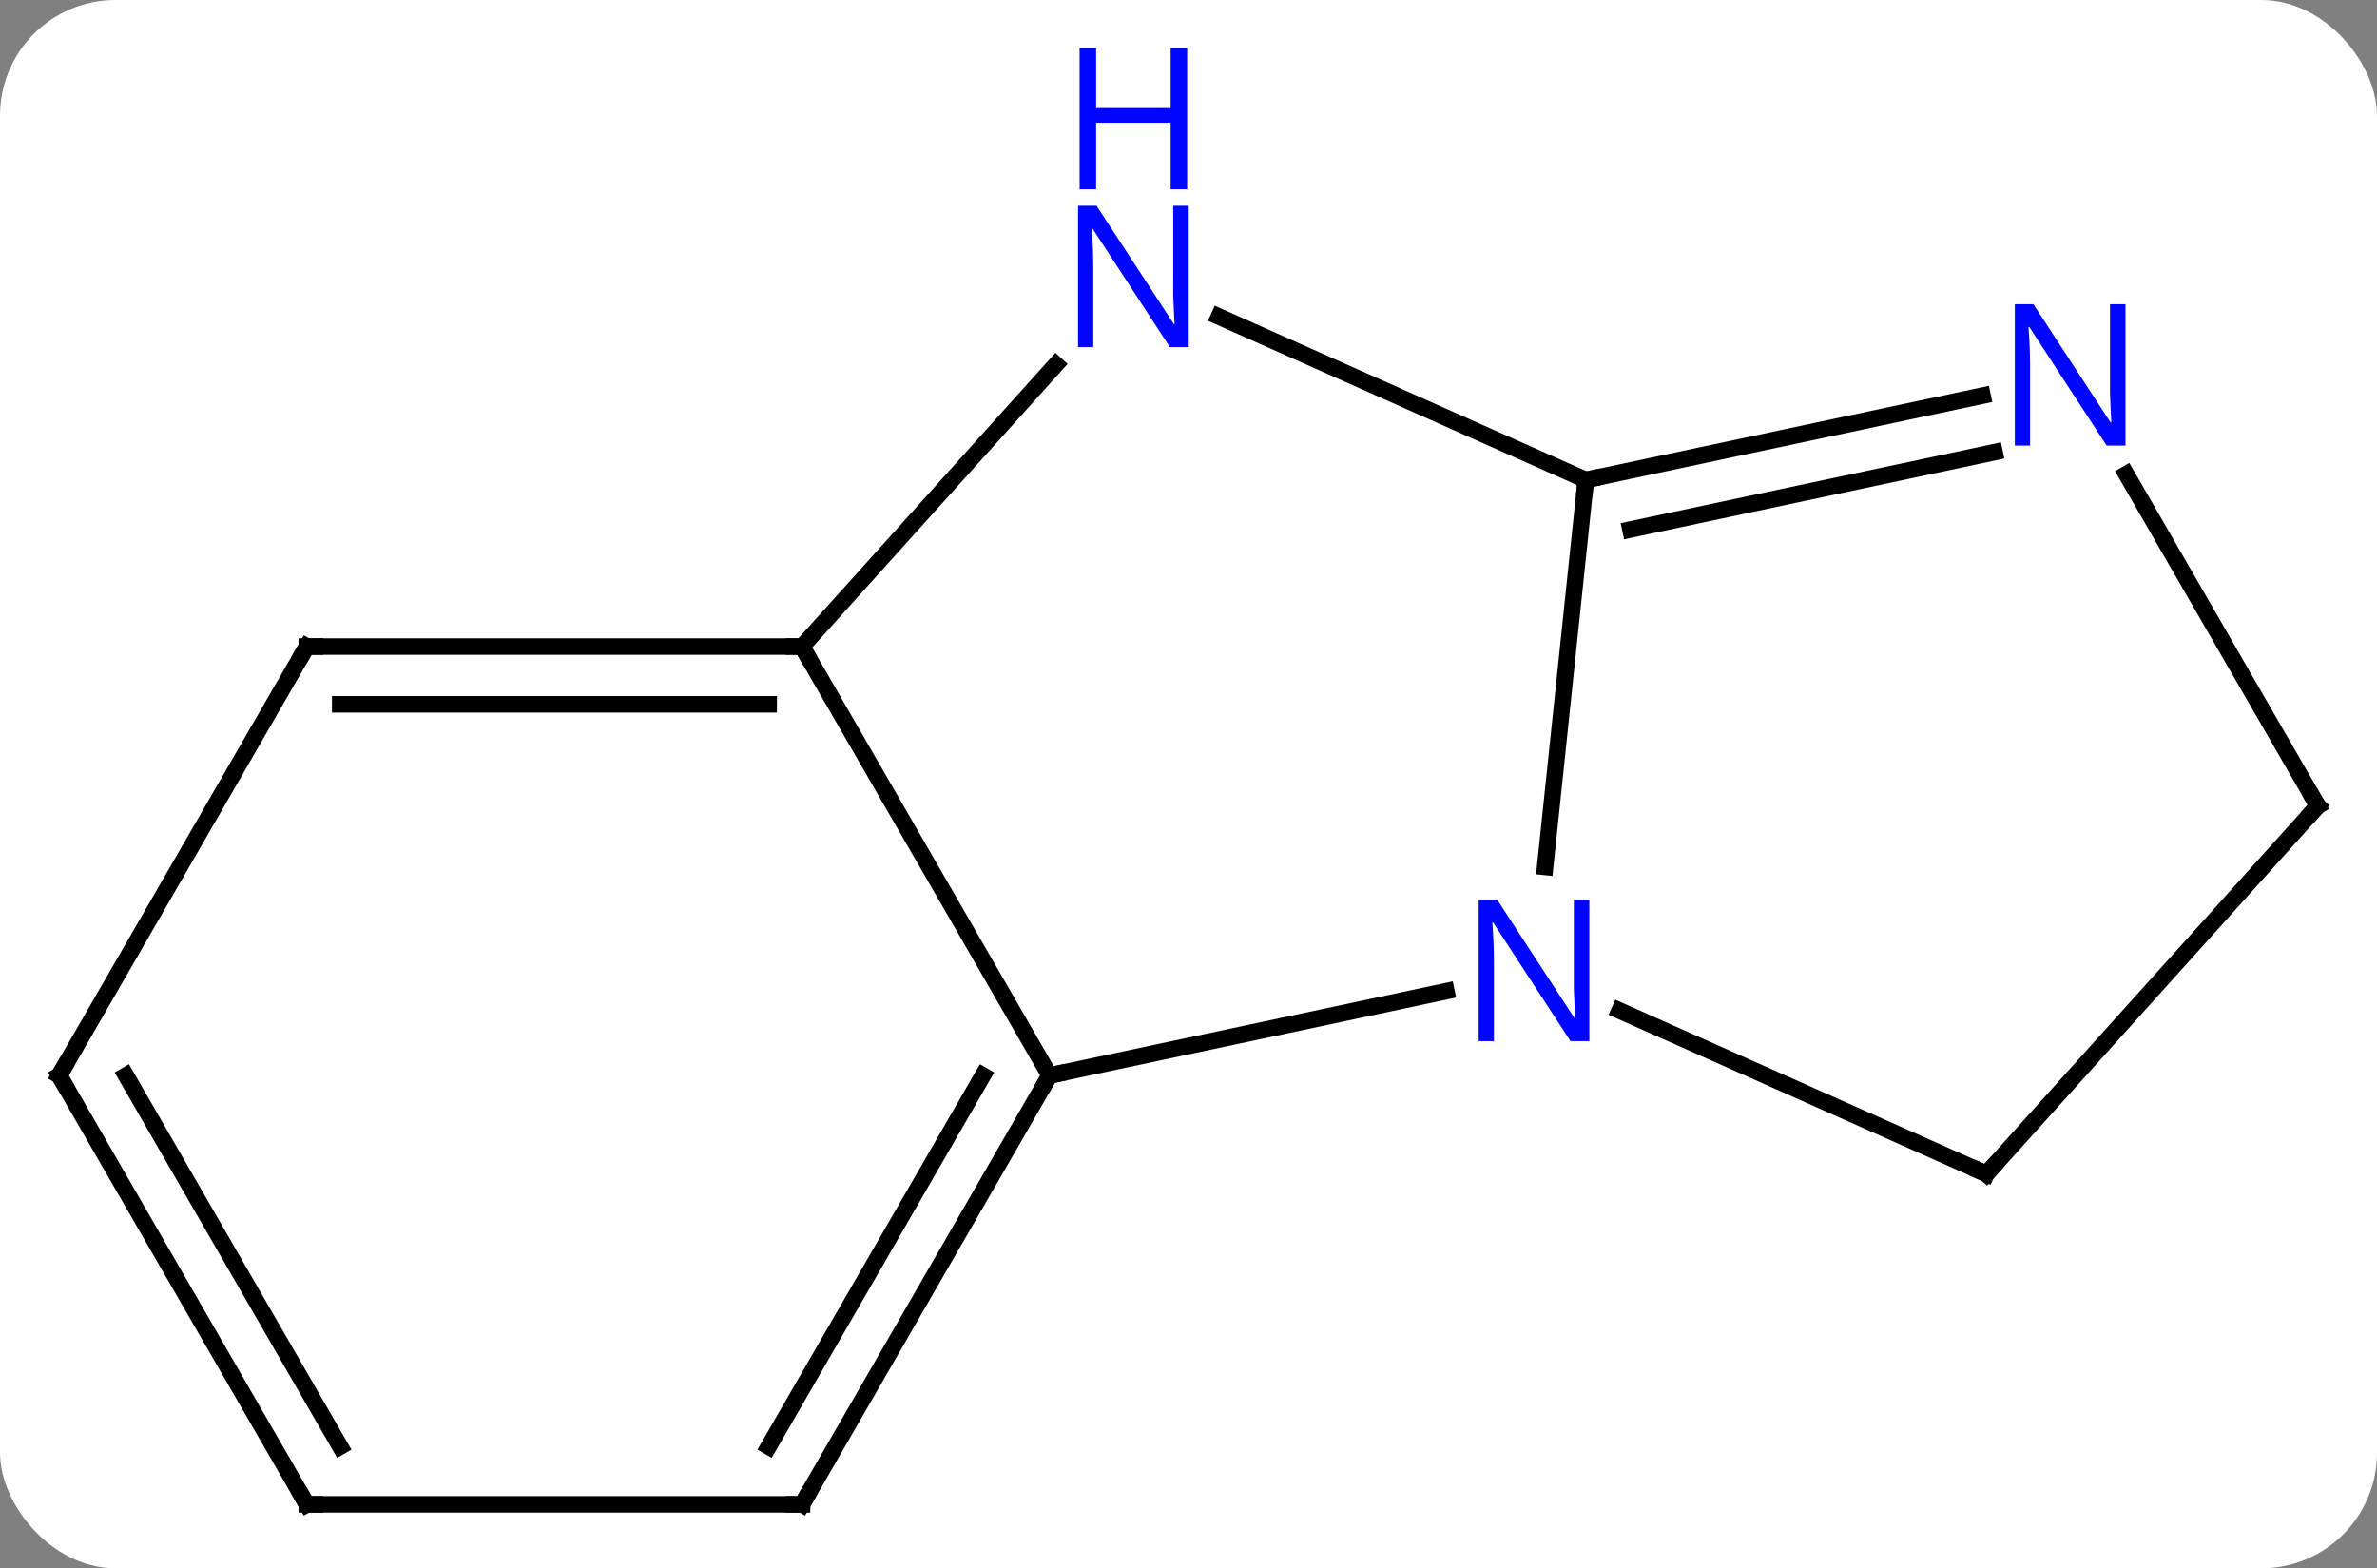 <svg width="144" viewBox="0 0 144 95" style="fill-opacity:1; color-rendering:auto; color-interpolation:auto; text-rendering:auto; stroke:black; stroke-linecap:square; stroke-miterlimit:10; shape-rendering:auto; stroke-opacity:1; fill:black; stroke-dasharray:none; font-weight:normal; stroke-width:1; font-family:'Open Sans'; font-style:normal; stroke-linejoin:miter; font-size:12; stroke-dashoffset:0; image-rendering:auto;" height="95" class="cas-substance-image" xmlns:xlink="http://www.w3.org/1999/xlink" xmlns="http://www.w3.org/2000/svg"><rect x="0" y="0" width="144" height="95" fill="#808080" stroke="none"/><svg class="cas-substance-single-component"><rect y="0" x="0" width="144" stroke="none" ry="7" rx="7" height="95" fill="white" class="cas-substance-group"/><svg y="0" x="0" width="144" viewBox="0 0 144 95" style="fill:black;" height="95" class="cas-substance-single-component-image"><svg><g><g transform="translate(72,54)" style="text-rendering:geometricPrecision; color-rendering:optimizeQuality; color-interpolation:linearRGB; stroke-linecap:butt; image-rendering:optimizeQuality;"><line y2="11.148" y1="6.039" x2="-8.412" x1="15.623" style="fill:none;"/><line y2="-24.927" y1="-1.484" x2="24.069" x1="21.604" style="fill:none;"/><line y2="17.112" y1="7.216" x2="48.339" x1="26.11" style="fill:none;"/><line y2="-14.835" y1="11.148" x2="-23.412" x1="-8.412" style="fill:none;"/><line y2="37.128" y1="11.148" x2="-23.412" x1="-8.412" style="fill:none;"/><line y2="33.628" y1="11.148" x2="-25.433" x1="-12.454" style="fill:none;"/><line y2="-34.823" y1="-24.927" x2="1.84" x1="24.069" style="fill:none;"/><line y2="-30.036" y1="-24.927" x2="48.104" x1="24.069" style="fill:none;"/><line y2="-26.612" y1="-21.924" x2="48.832" x1="26.773" style="fill:none;"/><line y2="-5.181" y1="17.112" x2="68.412" x1="48.339" style="fill:none;"/><line y2="-31.919" y1="-14.835" x2="-8.029" x1="-23.412" style="fill:none;"/><line y2="-14.835" y1="-14.835" x2="-53.412" x1="-23.412" style="fill:none;"/><line y2="-11.335" y1="-11.335" x2="-51.391" x1="-25.433" style="fill:none;"/><line y2="37.128" y1="37.128" x2="-53.412" x1="-23.412" style="fill:none;"/><line y2="-5.181" y1="-25.276" x2="68.412" x1="56.811" style="fill:none;"/><line y2="11.148" y1="-14.835" x2="-68.412" x1="-53.412" style="fill:none;"/><line y2="11.148" y1="37.128" x2="-68.412" x1="-53.412" style="fill:none;"/><line y2="11.148" y1="33.628" x2="-64.371" x1="-51.391" style="fill:none;"/></g><g transform="translate(72,54)" style="fill:rgb(0,5,255); text-rendering:geometricPrecision; color-rendering:optimizeQuality; image-rendering:optimizeQuality; font-family:'Open Sans'; stroke:rgb(0,5,255); color-interpolation:linearRGB;"><path style="stroke:none;" d="M24.283 9.067 L23.142 9.067 L18.454 1.88 L18.408 1.88 Q18.501 3.145 18.501 4.192 L18.501 9.067 L17.579 9.067 L17.579 0.505 L18.704 0.505 L23.376 7.661 L23.423 7.661 Q23.423 7.505 23.376 6.645 Q23.329 5.786 23.345 5.411 L23.345 0.505 L24.283 0.505 L24.283 9.067 Z"/></g><g transform="translate(72,54)" style="stroke-linecap:butt; text-rendering:geometricPrecision; color-rendering:optimizeQuality; image-rendering:optimizeQuality; font-family:'Open Sans'; color-interpolation:linearRGB; stroke-miterlimit:5;"><path style="fill:none;" d="M-8.662 11.581 L-8.412 11.148 L-7.923 11.044"/><path style="fill:none;" d="M24.558 -25.031 L24.069 -24.927 L24.017 -24.43"/><path style="fill:none;" d="M47.882 16.909 L48.339 17.112 L48.674 16.74"/><path style="fill:none;" d="M-23.912 -14.835 L-23.412 -14.835 L-23.162 -14.402"/><path style="fill:none;" d="M-23.162 36.695 L-23.412 37.128 L-23.912 37.128"/><path style="fill:rgb(0,5,255); stroke:none;" d="M0.013 -32.972 L-1.128 -32.972 L-5.816 -40.159 L-5.862 -40.159 Q-5.769 -38.894 -5.769 -37.847 L-5.769 -32.972 L-6.691 -32.972 L-6.691 -41.534 L-5.566 -41.534 L-0.894 -34.378 L-0.847 -34.378 Q-0.847 -34.534 -0.894 -35.394 Q-0.941 -36.253 -0.925 -36.628 L-0.925 -41.534 L0.013 -41.534 L0.013 -32.972 Z"/><path style="fill:rgb(0,5,255); stroke:none;" d="M-0.081 -42.534 L-1.081 -42.534 L-1.081 -46.566 L-5.597 -46.566 L-5.597 -42.534 L-6.597 -42.534 L-6.597 -51.097 L-5.597 -51.097 L-5.597 -47.456 L-1.081 -47.456 L-1.081 -51.097 L-0.081 -51.097 L-0.081 -42.534 Z"/><path style="fill:rgb(0,5,255); stroke:none;" d="M56.764 -27.008 L55.623 -27.008 L50.935 -34.195 L50.889 -34.195 Q50.982 -32.93 50.982 -31.883 L50.982 -27.008 L50.06 -27.008 L50.06 -35.57 L51.185 -35.57 L55.857 -28.414 L55.904 -28.414 Q55.904 -28.57 55.857 -29.43 Q55.81 -30.289 55.826 -30.664 L55.826 -35.57 L56.764 -35.57 L56.764 -27.008 Z"/><path style="fill:none;" d="M68.077 -4.809 L68.412 -5.181 L68.162 -5.614"/><path style="fill:none;" d="M-52.912 -14.835 L-53.412 -14.835 L-53.662 -14.402"/><path style="fill:none;" d="M-52.912 37.128 L-53.412 37.128 L-53.662 36.695"/><path style="fill:none;" d="M-68.162 10.715 L-68.412 11.148 L-68.162 11.581"/></g></g></svg></svg></svg></svg>